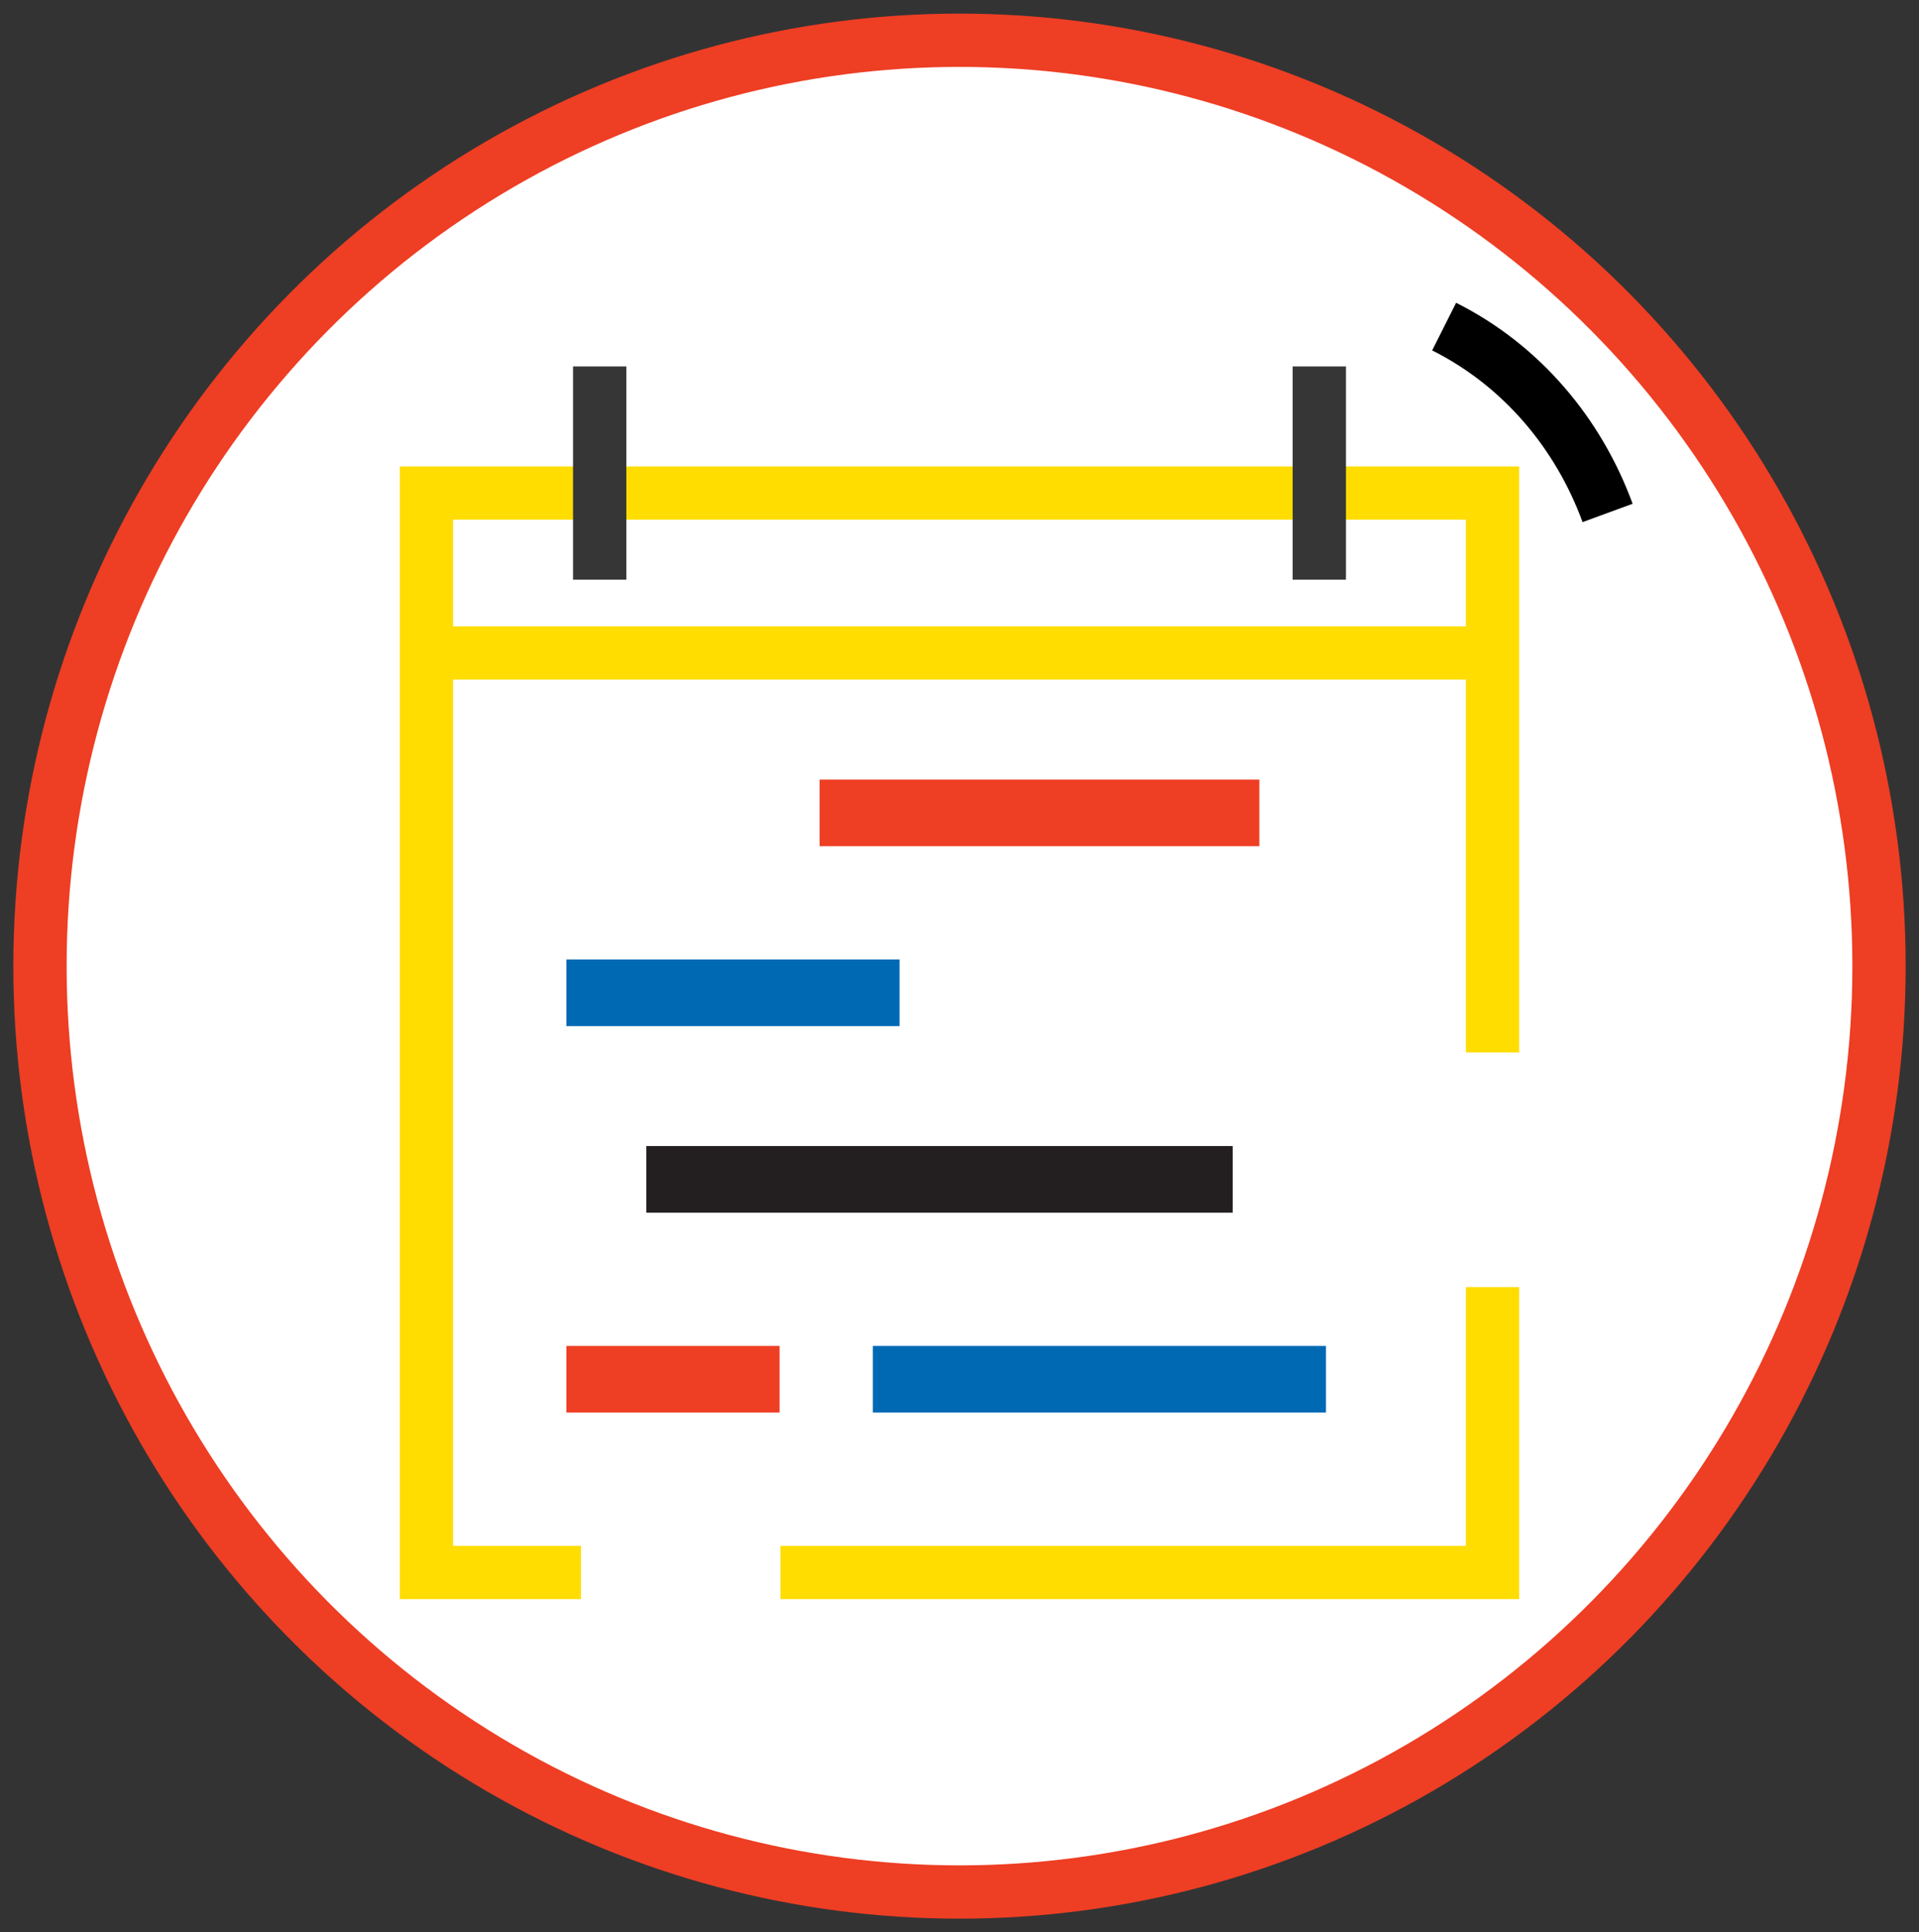 <?xml version="1.0" encoding="UTF-8"?>
<svg width="144px" height="145px" viewBox="0 0 144 145" version="1.1" xmlns="http://www.w3.org/2000/svg" xmlns:xlink="http://www.w3.org/1999/xlink">
    <rect x="0" y="0" width="144" height="145" fill="#333333" stroke="none"/>
    <!-- Generator: Sketch 57.1 (83088) - https://sketch.com -->
    <title>icons/program</title>
    <desc>Created with Sketch.</desc>
    <g id="icons/program" stroke="none" stroke-width="1" fill="none" fill-rule="evenodd">
        <g id="graph-elemets/outter-circle" fill="#FFFFFF" fill-rule="nonzero" stroke="#EE3E24" stroke-linecap="round" stroke-linejoin="round" stroke-width="4">
            <ellipse id="Oval" cx="72" cy="72.5" rx="69" ry="69.479"></ellipse>
        </g>
        <g id="icon" transform="translate(32, 23)">
            <g id="Group-25" transform="translate(76, 0)" stroke="#000000" stroke-width="4">
                <path d="M1,1 C6.568,4.435 10.35,9.895 12,16" id="Stroke-7" transform="translate(6.5, 8.5) rotate(-5) translate(-6.5, -8.5) "></path>
            </g>
            <path d="M80,73.584 L80,95 L26.563,95 M11.594,95 L0,95 L0,14 L0,14 L80,14 L80,55.975" id="Shape" stroke="#FFDD00" stroke-width="4" fill-rule="nonzero"></path>
            <path d="M13,6.5 L13,18.5" id="Line-4" stroke="#363636" stroke-width="4" stroke-linecap="square" stroke-linejoin="round" fill-rule="nonzero"></path>
            <path d="M67,6.5 L67,18.5" id="Line-4" stroke="#363636" stroke-width="4" stroke-linecap="square" stroke-linejoin="round" fill-rule="nonzero"></path>
            <path d="M0.5,26 L79.5,26" id="Line-5" stroke="#FFDD00" stroke-width="4" stroke-linecap="square" stroke-linejoin="round" fill-rule="nonzero"></path>
            <polyline id="Path" stroke="#EE3E24" stroke-width="5" stroke-linecap="square" fill-rule="nonzero" points="13 80.5 13 80.5 24 80.5"></polyline>
            <polyline id="Path" stroke="#0069B4" stroke-width="5" stroke-linecap="square" fill-rule="nonzero" points="36 80.5 36 80.5 65 80.5"></polyline>
            <polyline id="Path" stroke="#EE3E24" stroke-width="5" stroke-linecap="square" fill-rule="nonzero" points="32 38 32 38 60 38"></polyline>
            <polyline id="Path" stroke="#0069B4" stroke-width="5" stroke-linecap="square" fill-rule="nonzero" points="13 51.5 13 51.5 33 51.5"></polyline>
            <polyline id="Path" stroke="#231F20" stroke-width="5" stroke-linecap="square" fill-rule="nonzero" points="19 65.5 19 65.5 58 65.5"></polyline>
        </g>
    </g>
</svg>